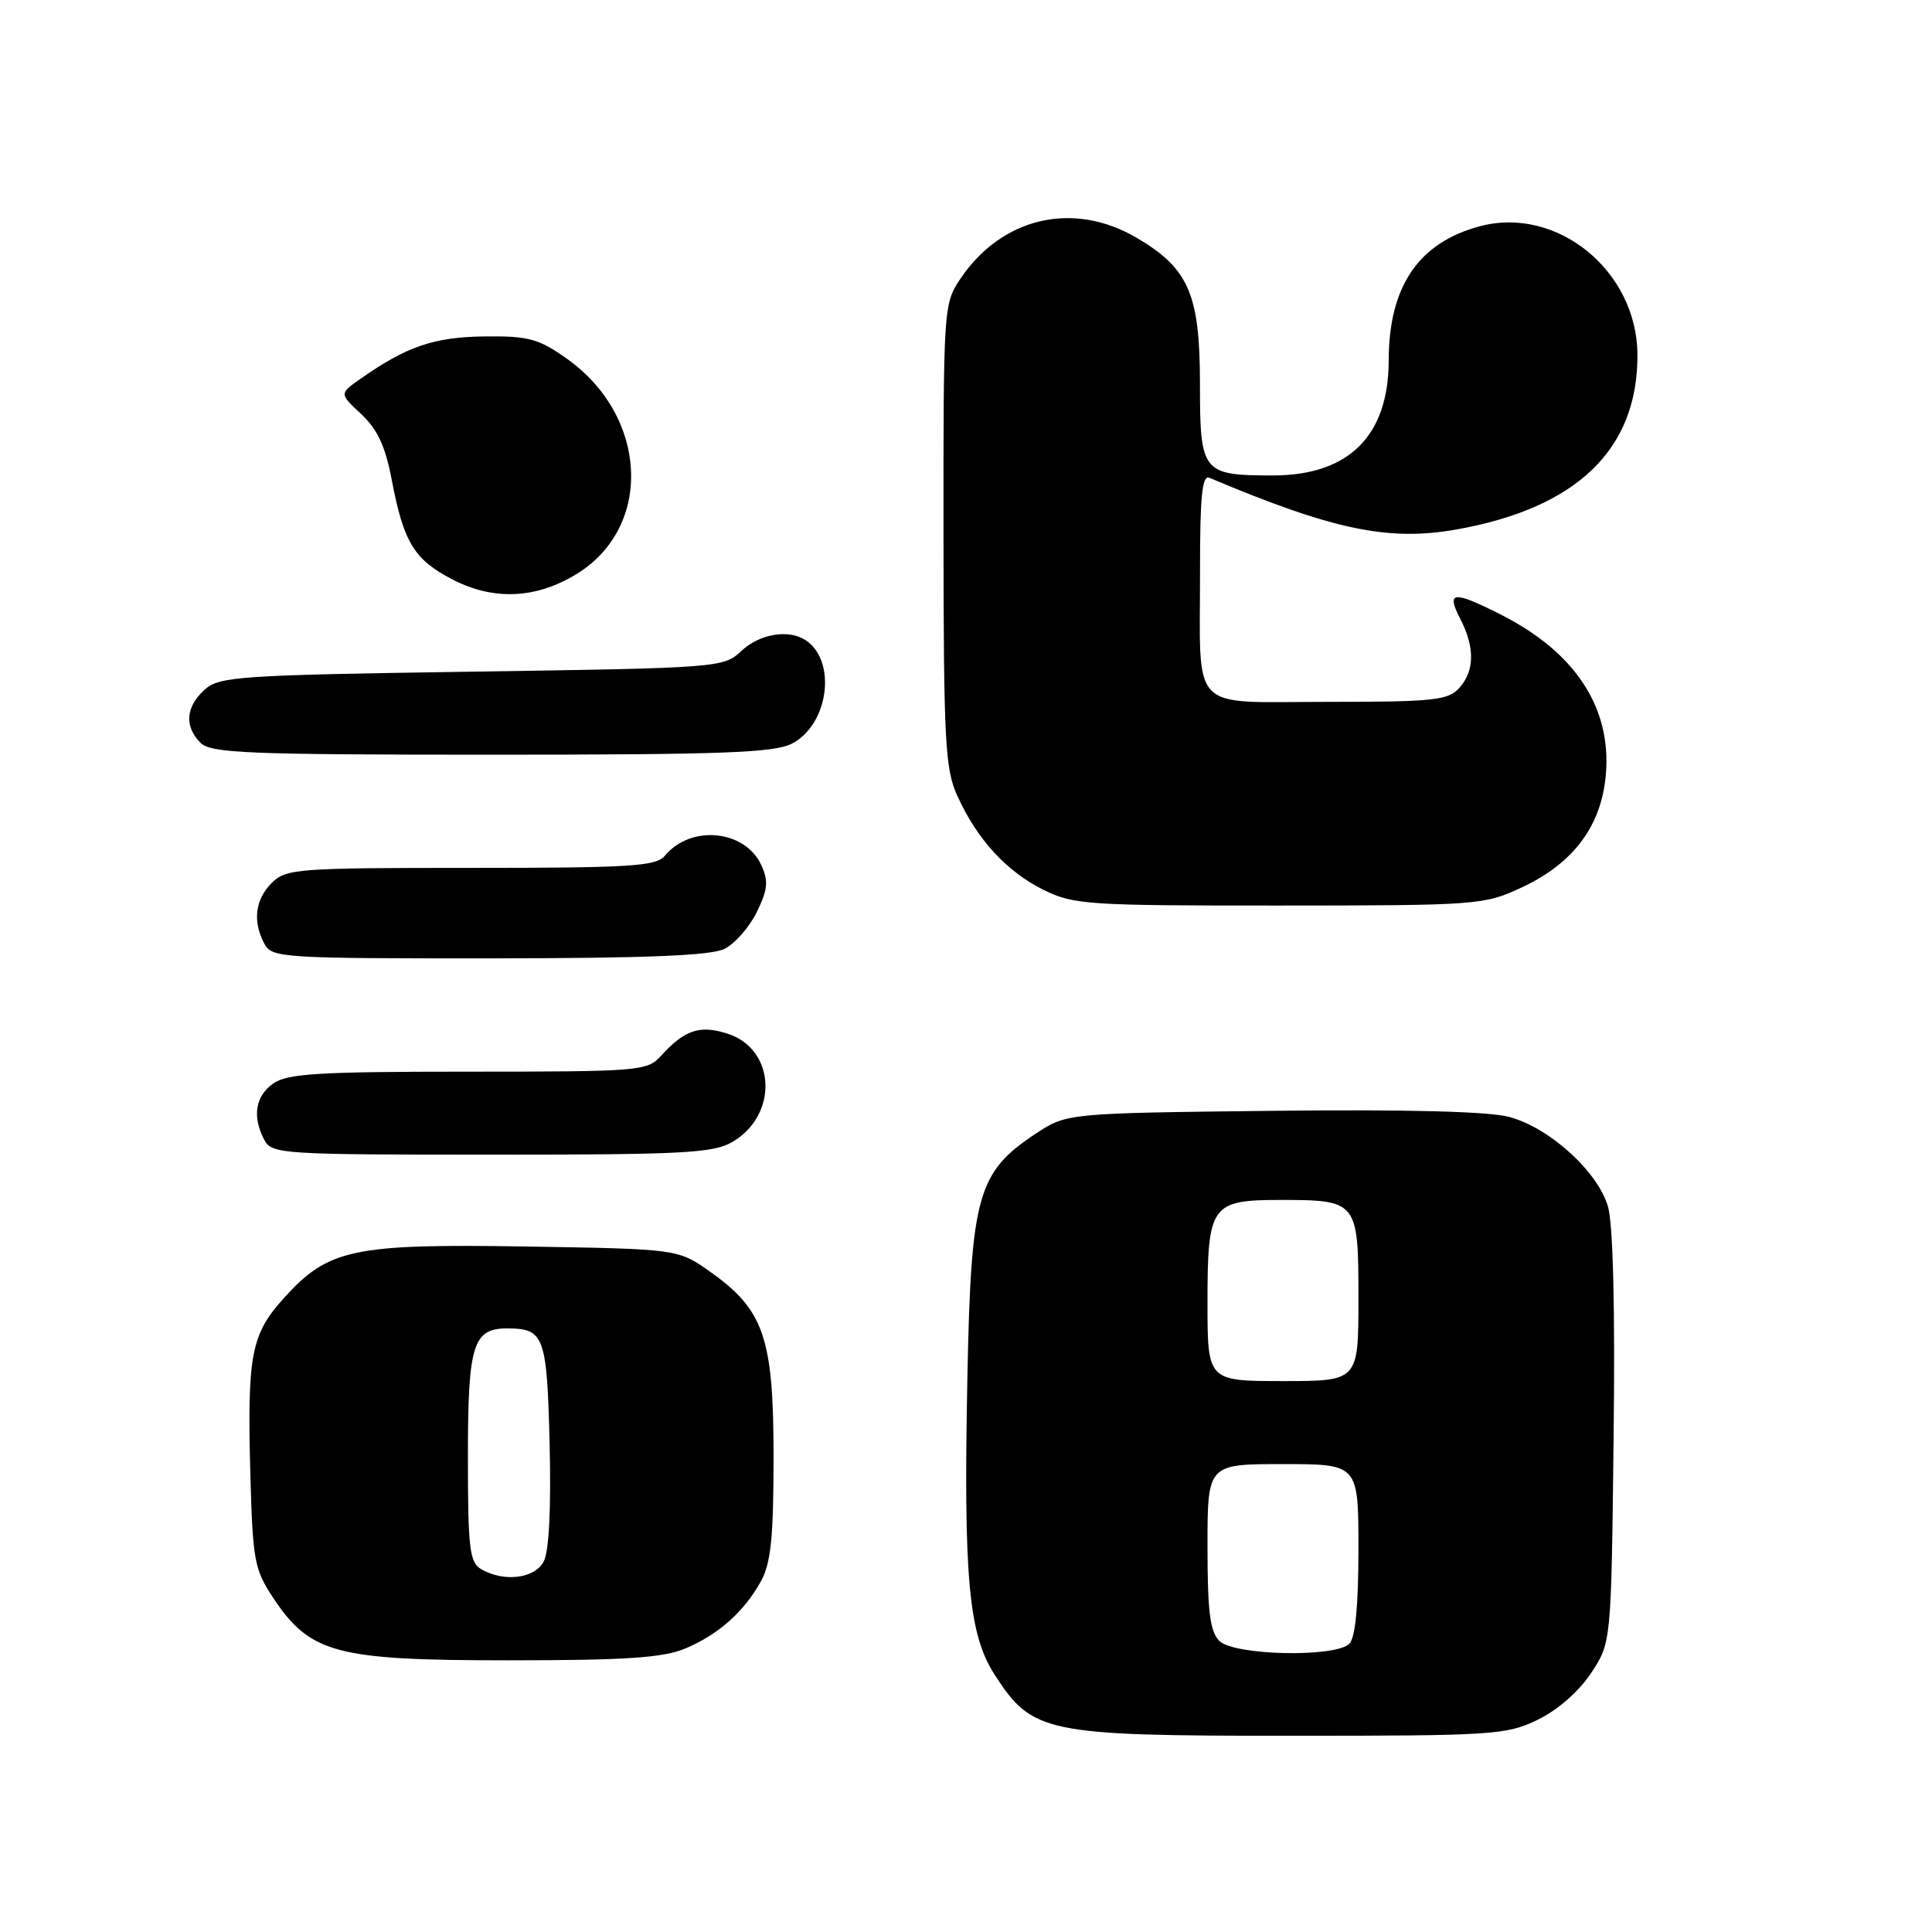 <?xml version="1.0" encoding="UTF-8" standalone="no"?>
<!DOCTYPE svg PUBLIC "-//W3C//DTD SVG 1.1//EN" "http://www.w3.org/Graphics/SVG/1.1/DTD/svg11.dtd" >
<svg xmlns="http://www.w3.org/2000/svg" xmlns:xlink="http://www.w3.org/1999/xlink" version="1.1" viewBox="0 0 256 256">
 <g >
 <path fill="currentColor"
d=" M 203.75 227.88 C 206.39 226.60 209.20 224.14 210.82 221.70 C 213.50 217.65 213.50 217.65 213.81 190.58 C 214.02 173.31 213.74 162.18 213.06 159.86 C 211.69 155.21 205.32 149.43 199.98 148.00 C 197.28 147.27 186.42 146.99 168.60 147.19 C 141.35 147.50 141.35 147.50 137.19 150.25 C 129.54 155.32 128.66 158.43 128.19 182.29 C 127.65 209.08 128.34 216.58 131.81 221.93 C 136.81 229.65 138.49 230.00 170.93 230.00 C 197.87 230.00 199.60 229.89 203.75 227.88 Z  M 90.77 218.45 C 95.19 216.60 98.59 213.58 100.84 209.50 C 102.15 207.13 102.50 203.68 102.50 193.00 C 102.50 177.26 101.23 173.55 94.08 168.50 C 89.83 165.50 89.83 165.50 69.76 165.17 C 46.72 164.80 43.51 165.48 37.62 172.00 C 33.27 176.81 32.75 179.54 33.17 195.19 C 33.48 206.73 33.70 207.95 36.17 211.68 C 41.08 219.09 44.48 220.00 67.28 220.00 C 82.88 220.00 87.85 219.67 90.77 218.45 Z  M 97.07 151.30 C 103.15 147.71 102.79 139.08 96.47 136.99 C 92.76 135.77 90.73 136.44 87.58 139.91 C 85.76 141.92 84.77 142.00 62.07 142.00 C 42.31 142.00 38.08 142.25 36.22 143.56 C 33.82 145.24 33.39 147.99 35.04 151.07 C 36.02 152.91 37.42 153.00 65.13 153.00 C 90.68 153.00 94.54 152.79 97.07 151.30 Z  M 96.00 125.73 C 97.38 125.04 99.30 122.85 100.28 120.85 C 101.73 117.88 101.85 116.76 100.89 114.66 C 98.74 109.94 91.54 109.23 88.09 113.40 C 86.93 114.79 83.53 115.00 62.38 115.00 C 39.33 115.00 37.89 115.11 36.00 117.00 C 33.80 119.20 33.45 122.10 35.04 125.07 C 36.02 126.91 37.41 127.00 64.79 126.99 C 85.64 126.97 94.18 126.63 96.00 125.73 Z  M 201.62 117.60 C 208.52 114.38 212.22 109.41 212.79 102.57 C 213.52 93.74 208.71 86.42 198.91 81.46 C 192.56 78.24 191.60 78.32 193.47 81.95 C 195.45 85.78 195.41 88.89 193.35 91.17 C 191.88 92.80 189.93 93.00 175.96 93.00 C 157.34 93.00 159.03 94.74 159.01 75.64 C 159.00 65.74 159.29 62.91 160.25 63.31 C 176.58 70.20 183.96 71.75 192.92 70.17 C 208.93 67.35 217.03 59.55 216.97 47.00 C 216.92 35.87 206.29 27.23 196.05 29.99 C 187.94 32.17 184.02 37.97 184.01 47.78 C 183.99 57.76 178.72 62.99 168.68 63.00 C 159.29 63.00 159.00 62.63 159.00 50.83 C 159.00 38.98 157.51 35.55 150.58 31.49 C 142.21 26.59 132.75 28.79 127.27 36.92 C 125.03 40.25 125.00 40.71 125.02 70.90 C 125.04 98.35 125.23 101.91 126.87 105.50 C 129.49 111.25 133.38 115.48 138.25 117.90 C 142.25 119.88 144.06 120.00 169.50 119.99 C 195.84 119.98 196.63 119.92 201.62 117.60 Z  M 104.94 98.53 C 109.84 96.00 110.92 87.48 106.69 84.79 C 104.43 83.35 100.62 84.01 98.24 86.25 C 95.88 88.47 95.37 88.51 62.52 89.00 C 31.56 89.46 29.06 89.63 27.10 91.40 C 24.60 93.67 24.41 96.26 26.57 98.43 C 27.94 99.80 32.84 100.00 65.12 100.00 C 95.69 100.00 102.59 99.75 104.94 98.53 Z  M 76.45 76.03 C 86.58 69.77 85.87 55.12 75.07 47.50 C 71.33 44.86 70.01 44.51 64.16 44.58 C 57.50 44.66 53.84 45.92 47.73 50.22 C 44.96 52.16 44.96 52.16 47.87 54.88 C 50.01 56.88 51.07 59.15 51.90 63.55 C 53.49 71.90 54.88 74.17 60.01 76.81 C 65.44 79.61 71.09 79.34 76.45 76.03 Z  M 161.57 217.43 C 160.33 216.19 160.00 213.53 160.00 204.93 C 160.00 194.00 160.00 194.00 170.00 194.00 C 180.00 194.00 180.00 194.00 180.00 205.30 C 180.00 212.76 179.59 217.01 178.80 217.80 C 176.94 219.66 163.52 219.37 161.57 217.43 Z  M 160.00 172.57 C 160.00 159.66 160.47 159.00 169.64 159.00 C 179.88 159.00 180.00 159.15 180.00 172.04 C 180.00 183.00 180.00 183.00 170.00 183.00 C 160.00 183.00 160.00 183.00 160.00 172.57 Z  M 63.75 207.92 C 62.22 207.03 62.00 205.18 62.00 193.02 C 62.00 178.11 62.66 175.98 67.32 176.02 C 72.11 176.05 72.48 177.09 72.83 191.39 C 73.03 199.97 72.75 205.60 72.04 206.92 C 70.83 209.18 66.76 209.67 63.75 207.92 Z "/>
</g>
</svg>
